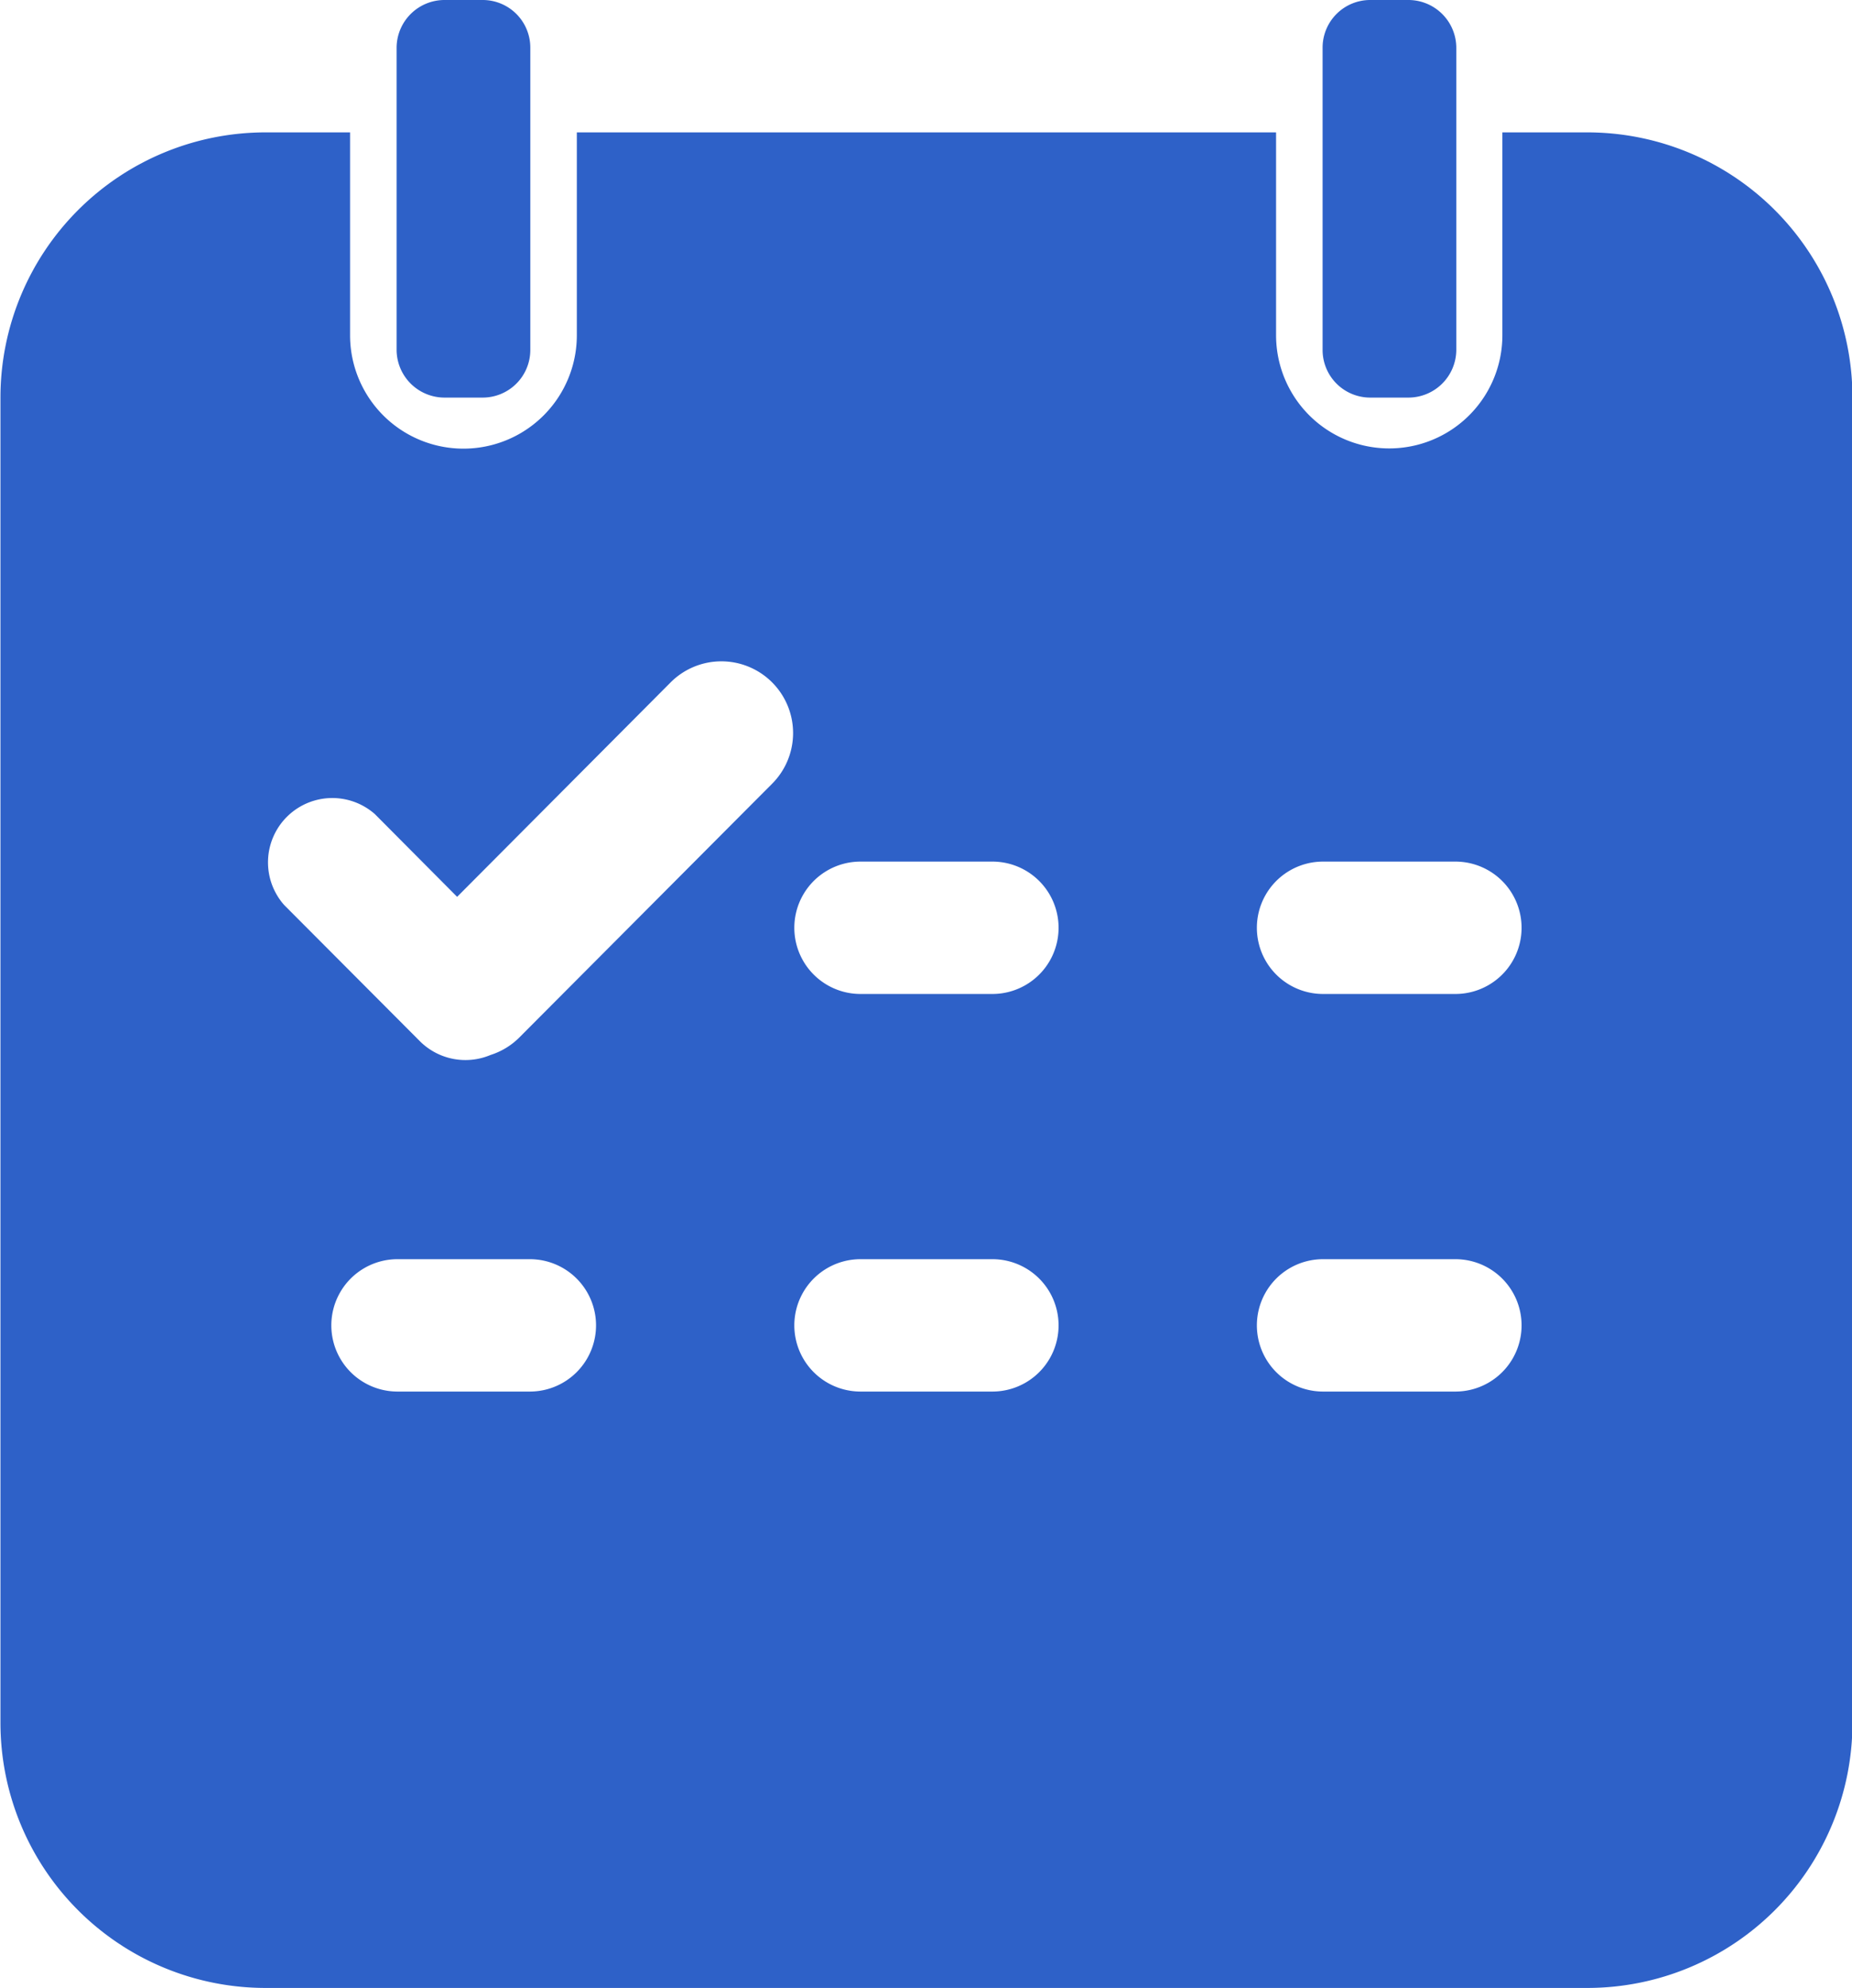 <svg xmlns="http://www.w3.org/2000/svg" width="41" height="44" viewBox="0 0 41 44">
  <defs>
    <style>
      .cls-1 {
        fill: #2e61c8;
        fill-rule: evenodd;
      }
    </style>
  </defs>
  <path id="形状_4256" data-name="形状 4256" class="cls-1" d="M3129.15,6088.93h-1.89v4.49a2.505,2.505,0,1,1-5.01,0v-4.49h-15.48v4.49a2.51,2.51,0,1,1-5.02,0v-4.49h-1.88a5.87,5.87,0,0,0-5.86,5.87v29.33a5.87,5.87,0,0,0,5.86,5.87h29.28a5.87,5.87,0,0,0,5.86-5.87V6094.8A5.87,5.87,0,0,0,3129.15,6088.93Zm-23.42,27.87h-2.93a1.465,1.465,0,1,1,0-2.93h2.93A1.465,1.465,0,0,1,3105.73,6116.8Zm5.36-13.45-5.61,5.63a1.579,1.579,0,0,1-.62.37,1.428,1.428,0,0,1-1.56-.3l-3.01-3.02a1.424,1.424,0,0,1,2.01-2.01l1.82,1.83,4.73-4.75A1.587,1.587,0,1,1,3111.09,6103.35Zm4.88,13.45h-2.92a1.465,1.465,0,1,1,0-2.93h2.92A1.465,1.465,0,1,1,3115.97,6116.8Zm0-8.8h-2.92a1.465,1.465,0,1,1,0-2.93h2.92A1.465,1.465,0,1,1,3115.97,6108Zm10.25,8.8h-2.93a1.465,1.465,0,0,1,0-2.93h2.93A1.465,1.465,0,1,1,3126.22,6116.8Zm0-8.8h-2.93a1.465,1.465,0,0,1,0-2.93h2.93A1.465,1.465,0,1,1,3126.22,6108Zm-21.54-13.2h-0.84a1.061,1.061,0,0,1-1.06-1.06v-6.68a1.061,1.061,0,0,1,1.06-1.06h0.84a1.054,1.054,0,0,1,1.06,1.06v6.68A1.054,1.054,0,0,1,3104.68,6094.8Zm20.5,0h-0.84a1.054,1.054,0,0,1-1.06-1.06v-6.68a1.054,1.054,0,0,1,1.06-1.06h0.84a1.061,1.061,0,0,1,1.06,1.06v6.68A1.061,1.061,0,0,1,3125.18,6094.8Z" transform="translate(-3094 -6086)"/>
</svg>
